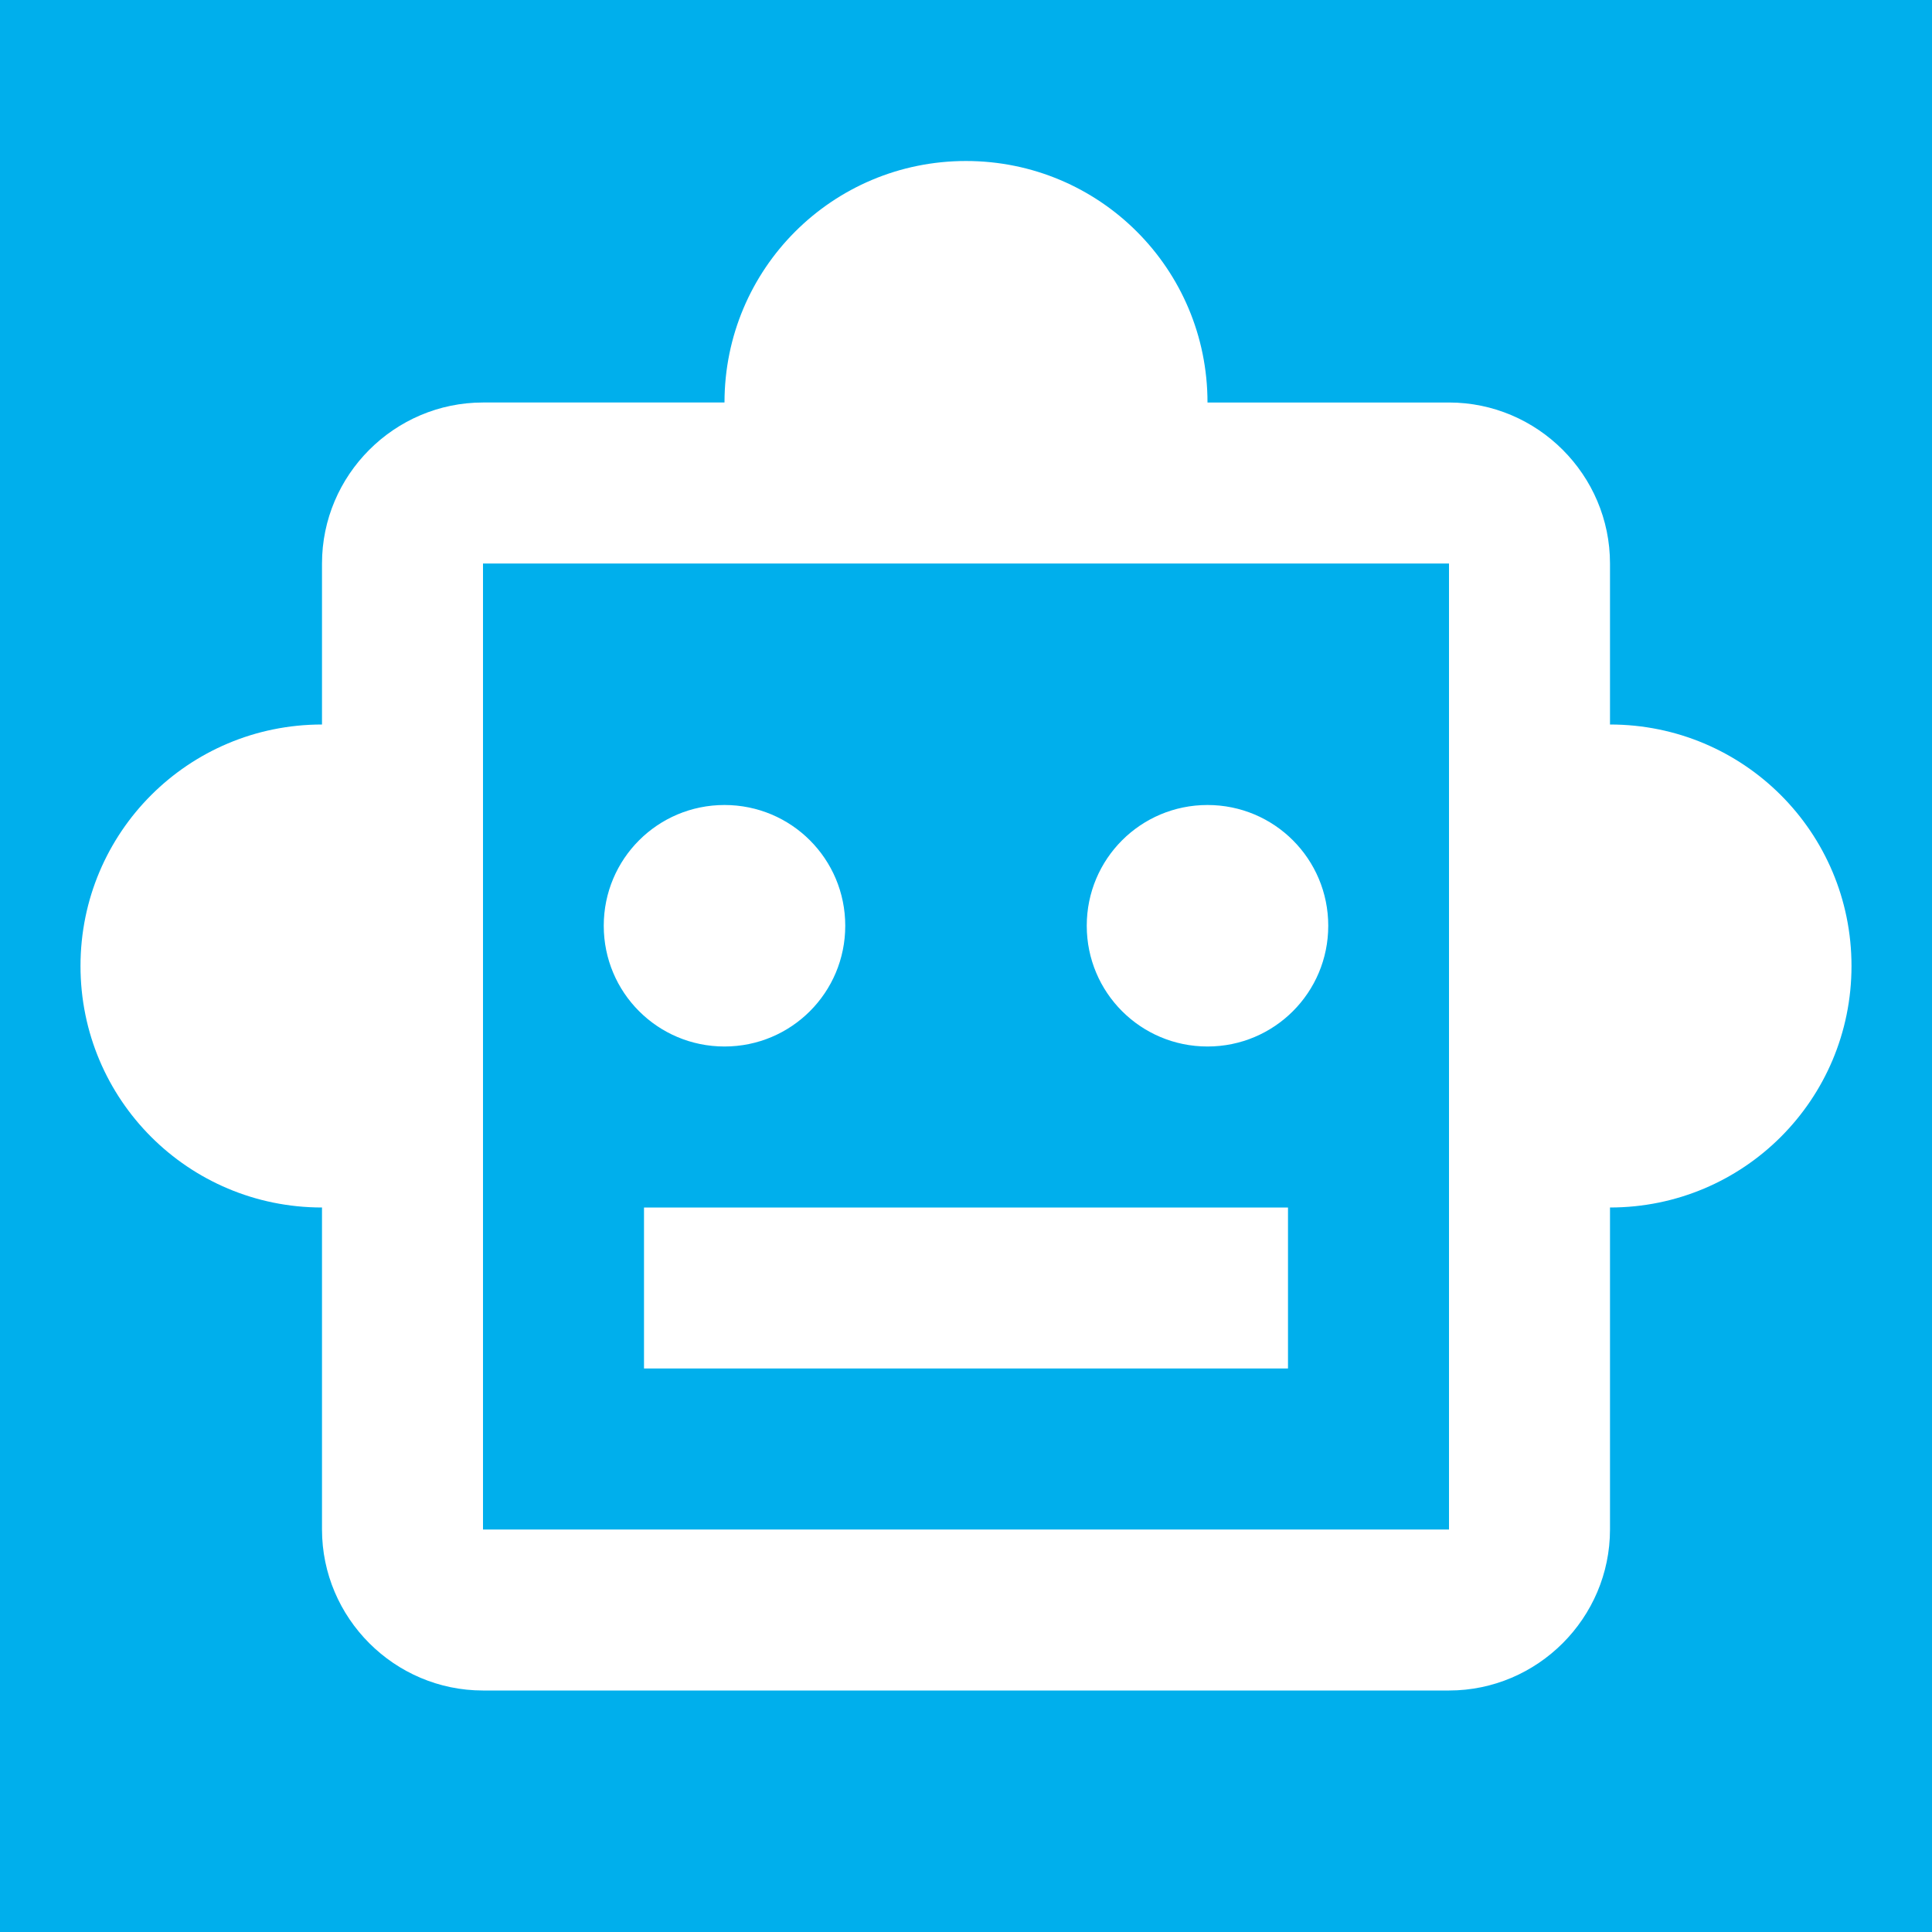<svg xmlns="http://www.w3.org/2000/svg" enable-background="new 0 0 24 24" height="24" viewBox="0 0 24 24" width="24"><g><rect fill="#00AFEC" height="24" width="24" y="0"/>
</g><g><g>
<path d="M20,9V7c0-1.1-0.9-2-2-2h-3c0-1.66-1.34-3-3-3S9,3.34,9,5H6C4.9,5,4,5.9,4,7v2c-1.66,0-3,1.34-3,3s1.34,3,3,3v4 c0,1.1,0.9,2,2,2h12c1.1,0,2-0.9,2-2v-4c1.66,0,3-1.34,3-3S21.66,9,20,9z M18,19L6,19V7h12V19z M9,13c-0.83,0-1.5-0.67-1.5-1.5 S8.17,10,9,10s1.5,0.67,1.5,1.5S9.83,13,9,13z M16.5,11.5c0,0.83-0.67,1.5-1.5,1.5s-1.5-0.67-1.5-1.5S14.17,10,15,10 S16.5,10.67,16.5,11.5z M8,15h8v2H8V15z" fill="#FFFFFF"/></g></g></svg>